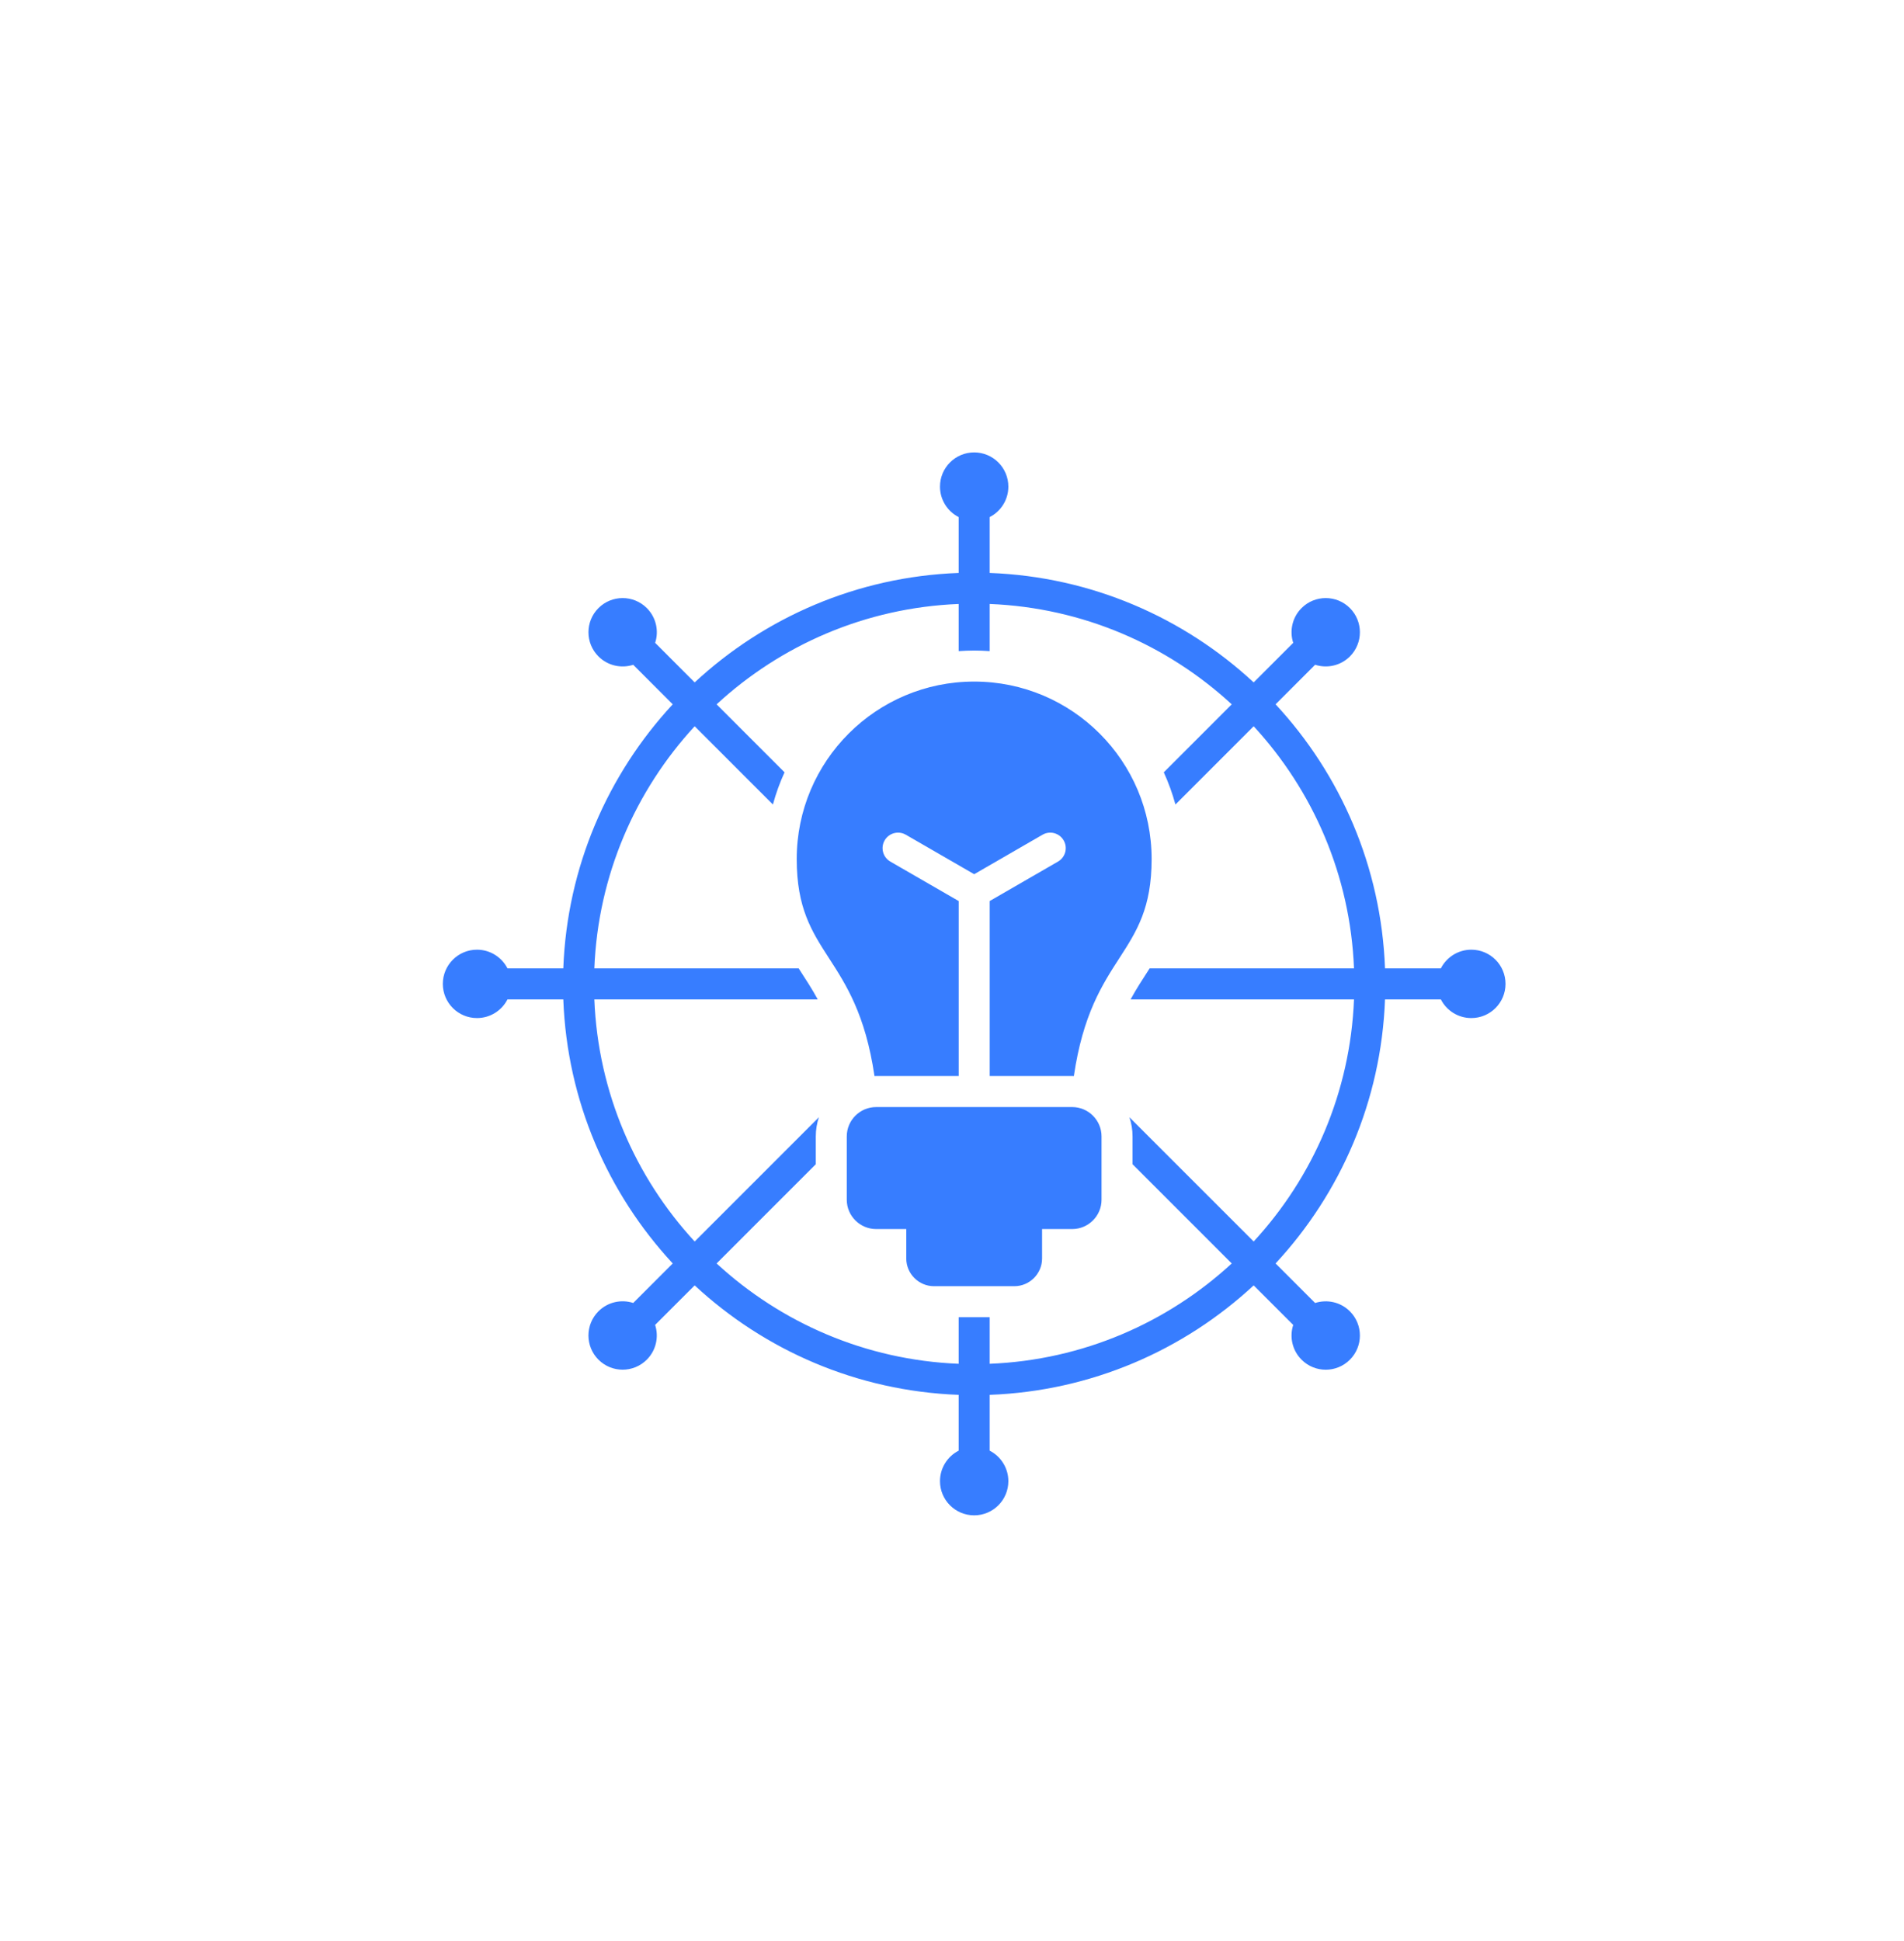 <svg width="52" height="53" viewBox="0 0 52 53" fill="none" xmlns="http://www.w3.org/2000/svg">
<path fill-rule="evenodd" clip-rule="evenodd" d="M13.86 27.288C13.705 27.591 13.39 27.798 13.027 27.798C12.512 27.798 12.094 27.38 12.094 26.865C12.094 26.349 12.512 25.931 13.027 25.931C13.39 25.931 13.705 26.139 13.86 26.441H15.384C15.488 23.662 16.604 21.139 18.373 19.231L17.294 18.152C16.971 18.256 16.601 18.18 16.345 17.924C15.98 17.559 15.98 16.968 16.345 16.603C16.709 16.239 17.301 16.239 17.665 16.603C17.922 16.86 17.998 17.23 17.893 17.553L18.972 18.633C20.88 16.863 23.402 15.747 26.182 15.644V14.119C25.879 13.965 25.672 13.65 25.672 13.287C25.672 12.771 26.09 12.353 26.605 12.353C27.121 12.353 27.539 12.771 27.539 13.287C27.539 13.65 27.331 13.965 27.029 14.119V15.644C29.808 15.747 32.331 16.863 34.239 18.633L35.319 17.553C35.214 17.229 35.29 16.86 35.547 16.603C35.911 16.239 36.503 16.239 36.867 16.603C37.231 16.968 37.231 17.559 36.867 17.924C36.61 18.18 36.241 18.256 35.917 18.151L34.837 19.231C36.607 21.139 37.723 23.662 37.826 26.441H39.351C39.505 26.139 39.82 25.931 40.183 25.931C40.699 25.931 41.117 26.349 41.117 26.865C41.117 27.38 40.699 27.798 40.183 27.798C39.82 27.798 39.505 27.591 39.351 27.288H37.826C37.723 30.068 36.607 32.59 34.837 34.498L35.917 35.578C36.241 35.473 36.61 35.549 36.867 35.806C37.231 36.17 37.231 36.762 36.867 37.126C36.503 37.491 35.911 37.491 35.547 37.126C35.29 36.87 35.214 36.5 35.319 36.177L34.239 35.097C32.331 36.867 29.808 37.982 27.029 38.086V39.61C27.331 39.765 27.539 40.08 27.539 40.443C27.539 40.958 27.121 41.376 26.605 41.376C26.09 41.376 25.672 40.958 25.672 40.443C25.672 40.08 25.879 39.765 26.182 39.61V38.086C23.402 37.982 20.88 36.867 18.972 35.097L17.892 36.176C17.997 36.499 17.921 36.869 17.665 37.125C17.3 37.49 16.709 37.49 16.344 37.125C15.98 36.761 15.98 36.169 16.344 35.805C16.601 35.548 16.971 35.472 17.294 35.577L18.373 34.498C16.604 32.59 15.488 30.068 15.384 27.288H13.86ZM18.972 19.83C17.355 21.584 16.334 23.895 16.232 26.441H21.813C21.823 26.458 21.834 26.474 21.844 26.49C22.003 26.737 22.171 26.991 22.333 27.288H16.232C16.334 29.834 17.355 32.146 18.972 33.899L22.365 30.506C22.31 30.671 22.28 30.847 22.28 31.029V31.789L19.571 34.498C21.325 36.115 23.636 37.136 26.182 37.238V35.966H27.029V37.238C29.575 37.136 31.886 36.115 33.64 34.498L30.931 31.789V31.029C30.931 30.847 30.901 30.671 30.845 30.506L34.239 33.899C35.856 32.146 36.877 29.834 36.979 27.288H30.878C31.039 26.991 31.208 26.737 31.366 26.49C31.377 26.474 31.387 26.458 31.398 26.441H36.979C36.877 23.895 35.856 21.584 34.239 19.83L32.102 21.967C32.019 21.663 31.913 21.369 31.784 21.088L33.64 19.232C31.886 17.614 29.575 16.593 27.029 16.491V17.779C26.889 17.769 26.748 17.763 26.606 17.763C26.463 17.763 26.322 17.769 26.182 17.779V16.491C23.636 16.593 21.325 17.614 19.571 19.232L21.427 21.088C21.298 21.369 21.191 21.663 21.109 21.967L18.972 19.83ZM26.183 29.381H23.928C23.913 29.381 23.898 29.381 23.883 29.382C23.386 26.004 21.759 26.126 21.759 23.456C21.759 20.78 23.929 18.61 26.606 18.61C29.282 18.61 31.452 20.78 31.452 23.456C31.452 26.126 29.825 26.004 29.328 29.382C29.313 29.381 29.298 29.381 29.283 29.381H27.029V24.603L28.895 23.525C29.098 23.408 29.167 23.149 29.05 22.947C28.933 22.744 28.674 22.675 28.472 22.792L26.606 23.87L24.739 22.792C24.536 22.675 24.277 22.744 24.16 22.947C24.044 23.149 24.113 23.408 24.315 23.525L26.183 24.603V29.381ZM23.928 30.228H29.283C29.724 30.228 30.084 30.588 30.084 31.029V32.759C30.084 33.199 29.724 33.559 29.283 33.559H28.46V34.363C28.46 34.778 28.119 35.119 27.704 35.119H25.507C25.092 35.119 24.751 34.778 24.751 34.363V33.559H23.928C23.487 33.559 23.126 33.199 23.126 32.759V31.029C23.126 30.588 23.487 30.228 23.928 30.228Z" fill="#377DFF"/>
</svg>
